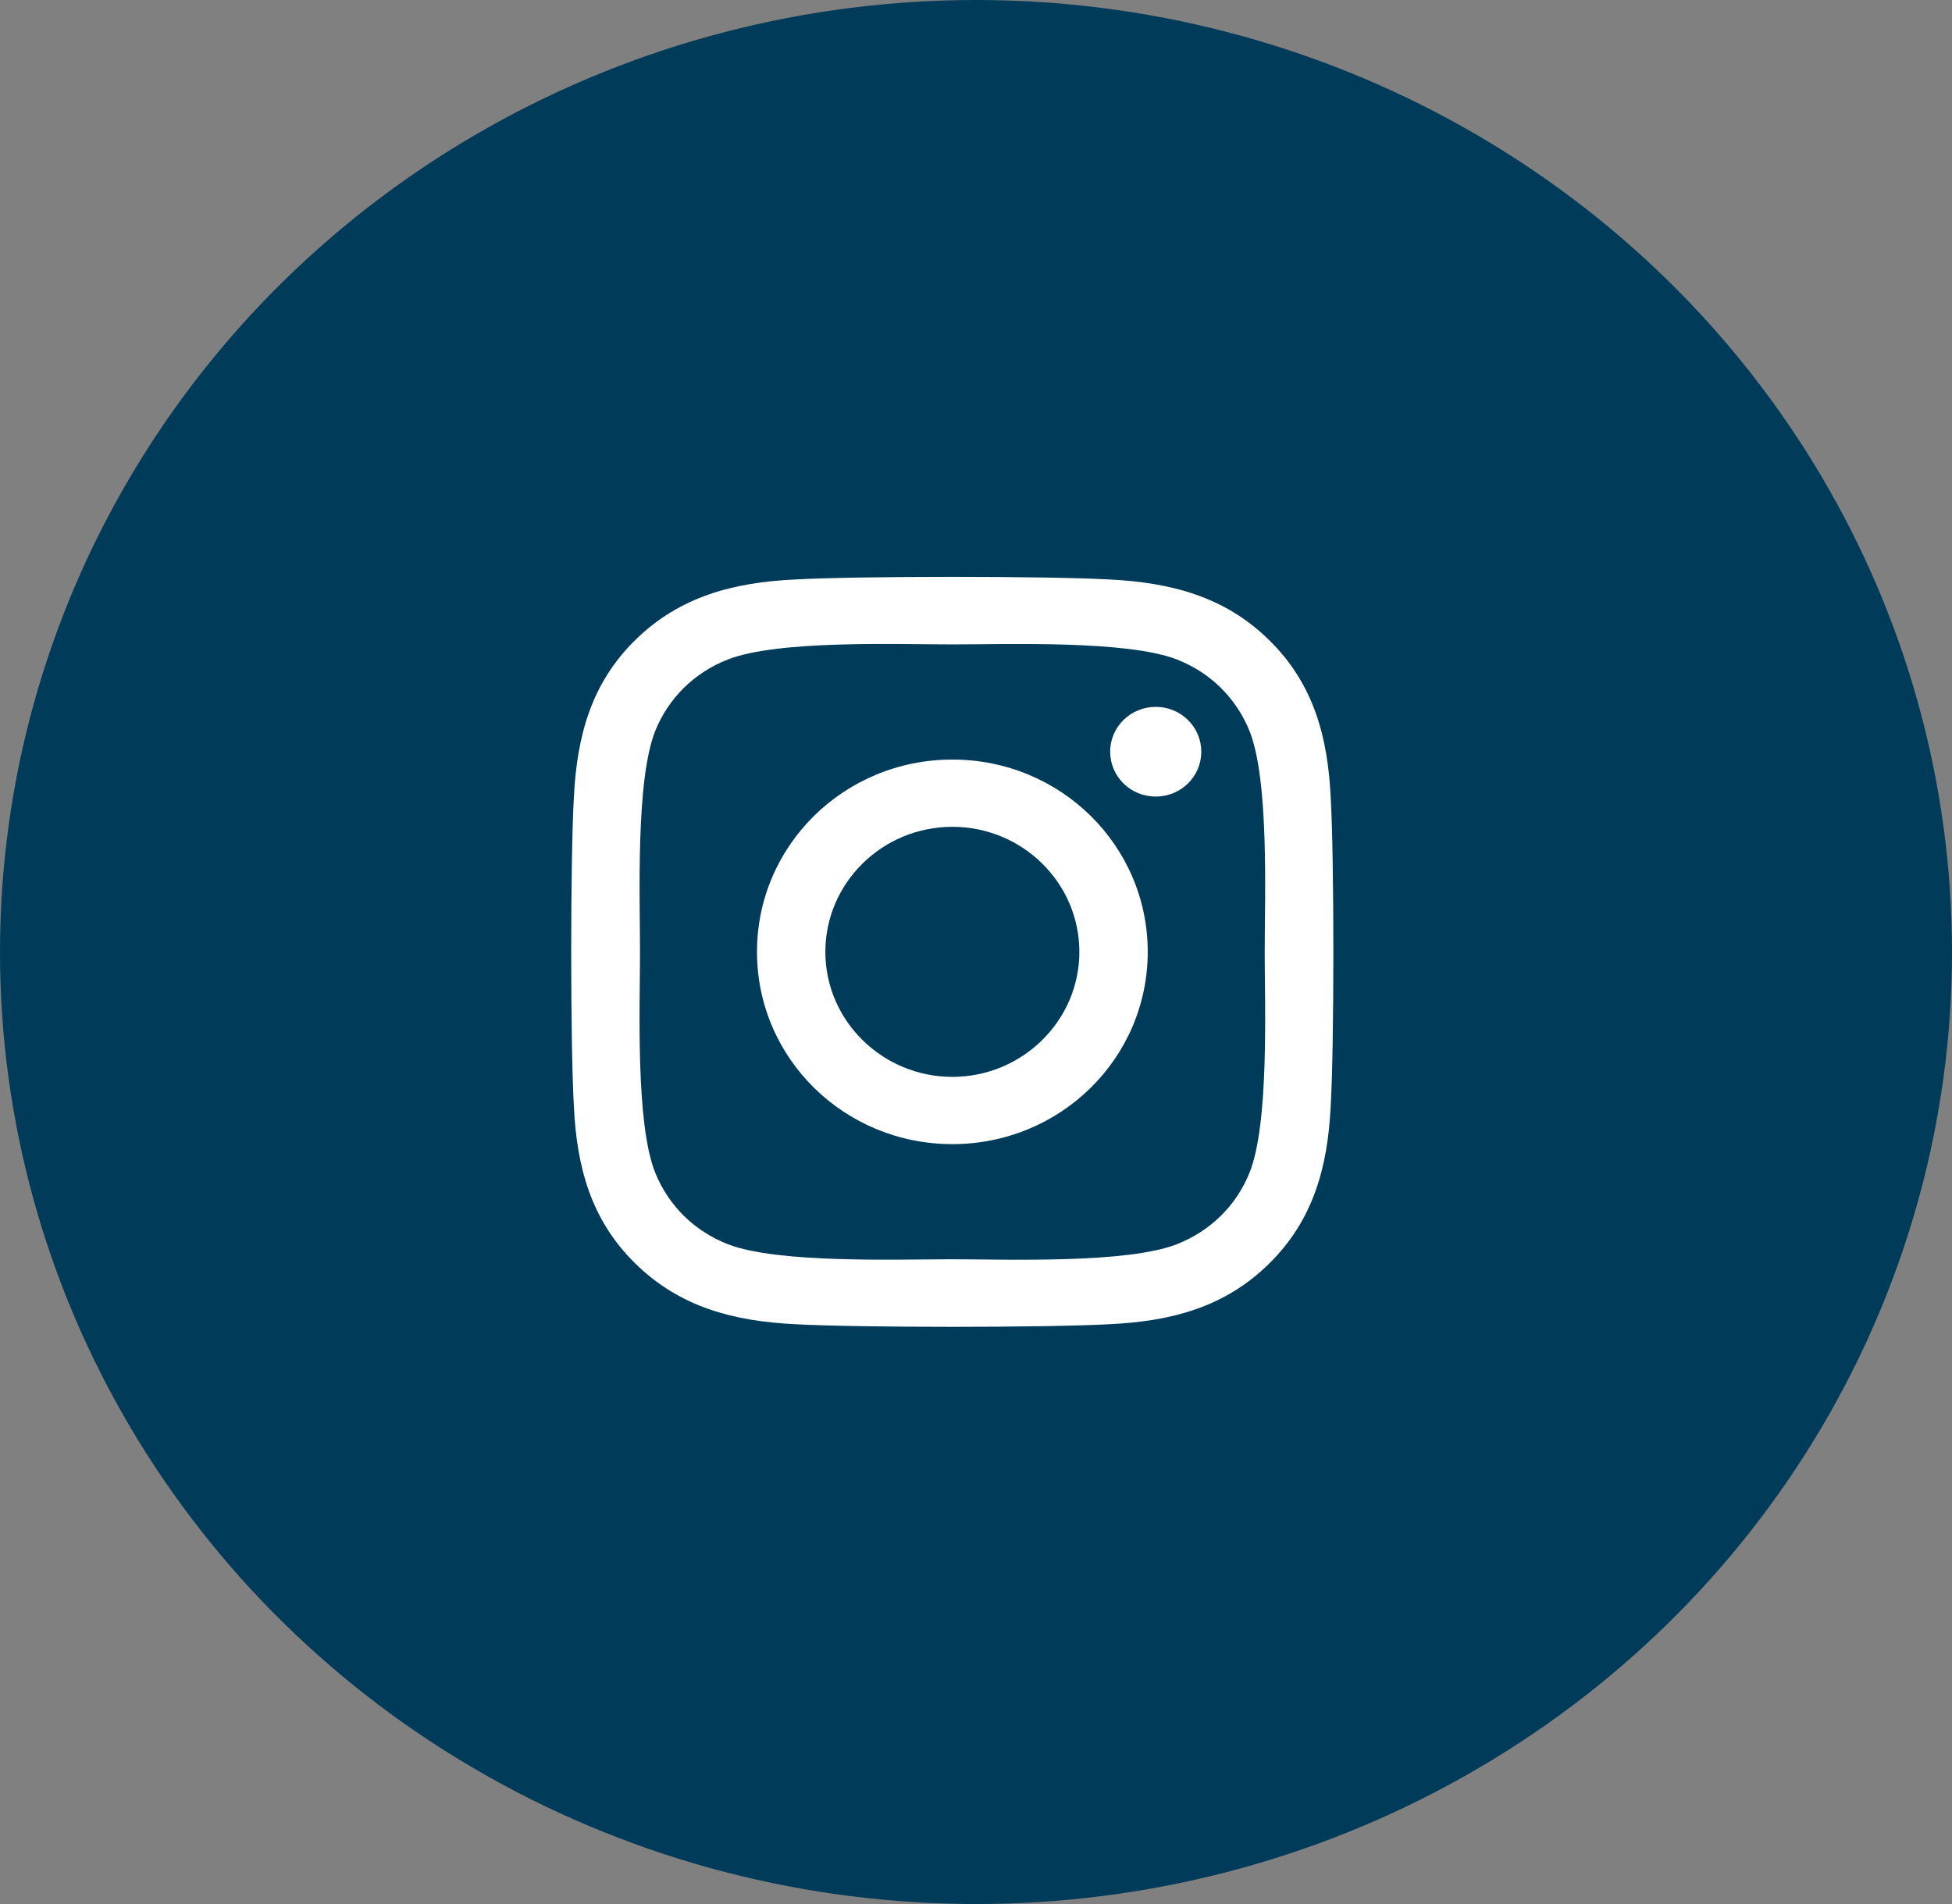 <svg width="41" height="40" viewBox="0 0 41 40" fill="none" xmlns="http://www.w3.org/2000/svg">
<rect x="0" y="0" width="41" height="40" fill="#808080" stroke="none"/>
<ellipse cx="20.5" cy="20" rx="20.5" ry="20" fill="#003C5A"/>
<g clip-path="url(#clip0_12_2)">
<path d="M20.004 15.957C17.732 15.957 15.9 17.761 15.9 19.997C15.9 22.232 17.732 24.036 20.004 24.036C22.275 24.036 24.107 22.232 24.107 19.997C24.107 17.761 22.275 15.957 20.004 15.957ZM20.004 22.623C18.536 22.623 17.336 21.445 17.336 19.997C17.336 18.548 18.532 17.37 20.004 17.37C21.475 17.37 22.671 18.548 22.671 19.997C22.671 21.445 21.471 22.623 20.004 22.623ZM25.232 15.792C25.232 16.316 24.804 16.734 24.275 16.734C23.743 16.734 23.318 16.312 23.318 15.792C23.318 15.271 23.746 14.85 24.275 14.85C24.804 14.85 25.232 15.271 25.232 15.792ZM27.95 16.748C27.889 15.486 27.596 14.368 26.657 13.447C25.721 12.526 24.586 12.238 23.304 12.174C21.982 12.1 18.021 12.1 16.7 12.174C15.421 12.234 14.286 12.522 13.346 13.443C12.407 14.364 12.118 15.482 12.054 16.744C11.979 18.045 11.979 21.944 12.054 23.245C12.114 24.507 12.407 25.625 13.346 26.546C14.286 27.467 15.418 27.756 16.7 27.819C18.021 27.893 21.982 27.893 23.304 27.819C24.586 27.759 25.721 27.471 26.657 26.546C27.593 25.625 27.886 24.507 27.95 23.245C28.025 21.944 28.025 18.049 27.95 16.748ZM26.243 24.641C25.964 25.33 25.425 25.86 24.721 26.138C23.668 26.55 21.168 26.455 20.004 26.455C18.839 26.455 16.336 26.546 15.286 26.138C14.586 25.864 14.046 25.333 13.764 24.641C13.346 23.604 13.443 21.143 13.443 19.997C13.443 18.85 13.35 16.386 13.764 15.352C14.043 14.663 14.582 14.132 15.286 13.855C16.339 13.443 18.839 13.538 20.004 13.538C21.168 13.538 23.671 13.447 24.721 13.855C25.421 14.129 25.961 14.66 26.243 15.352C26.661 16.389 26.564 18.85 26.564 19.997C26.564 21.143 26.661 23.607 26.243 24.641Z" fill="white"/>
</g>
<defs>
<clipPath id="clip0_12_2">
<rect width="16" height="18" fill="white" transform="translate(12 11)"/>
</clipPath>
</defs>
</svg>
